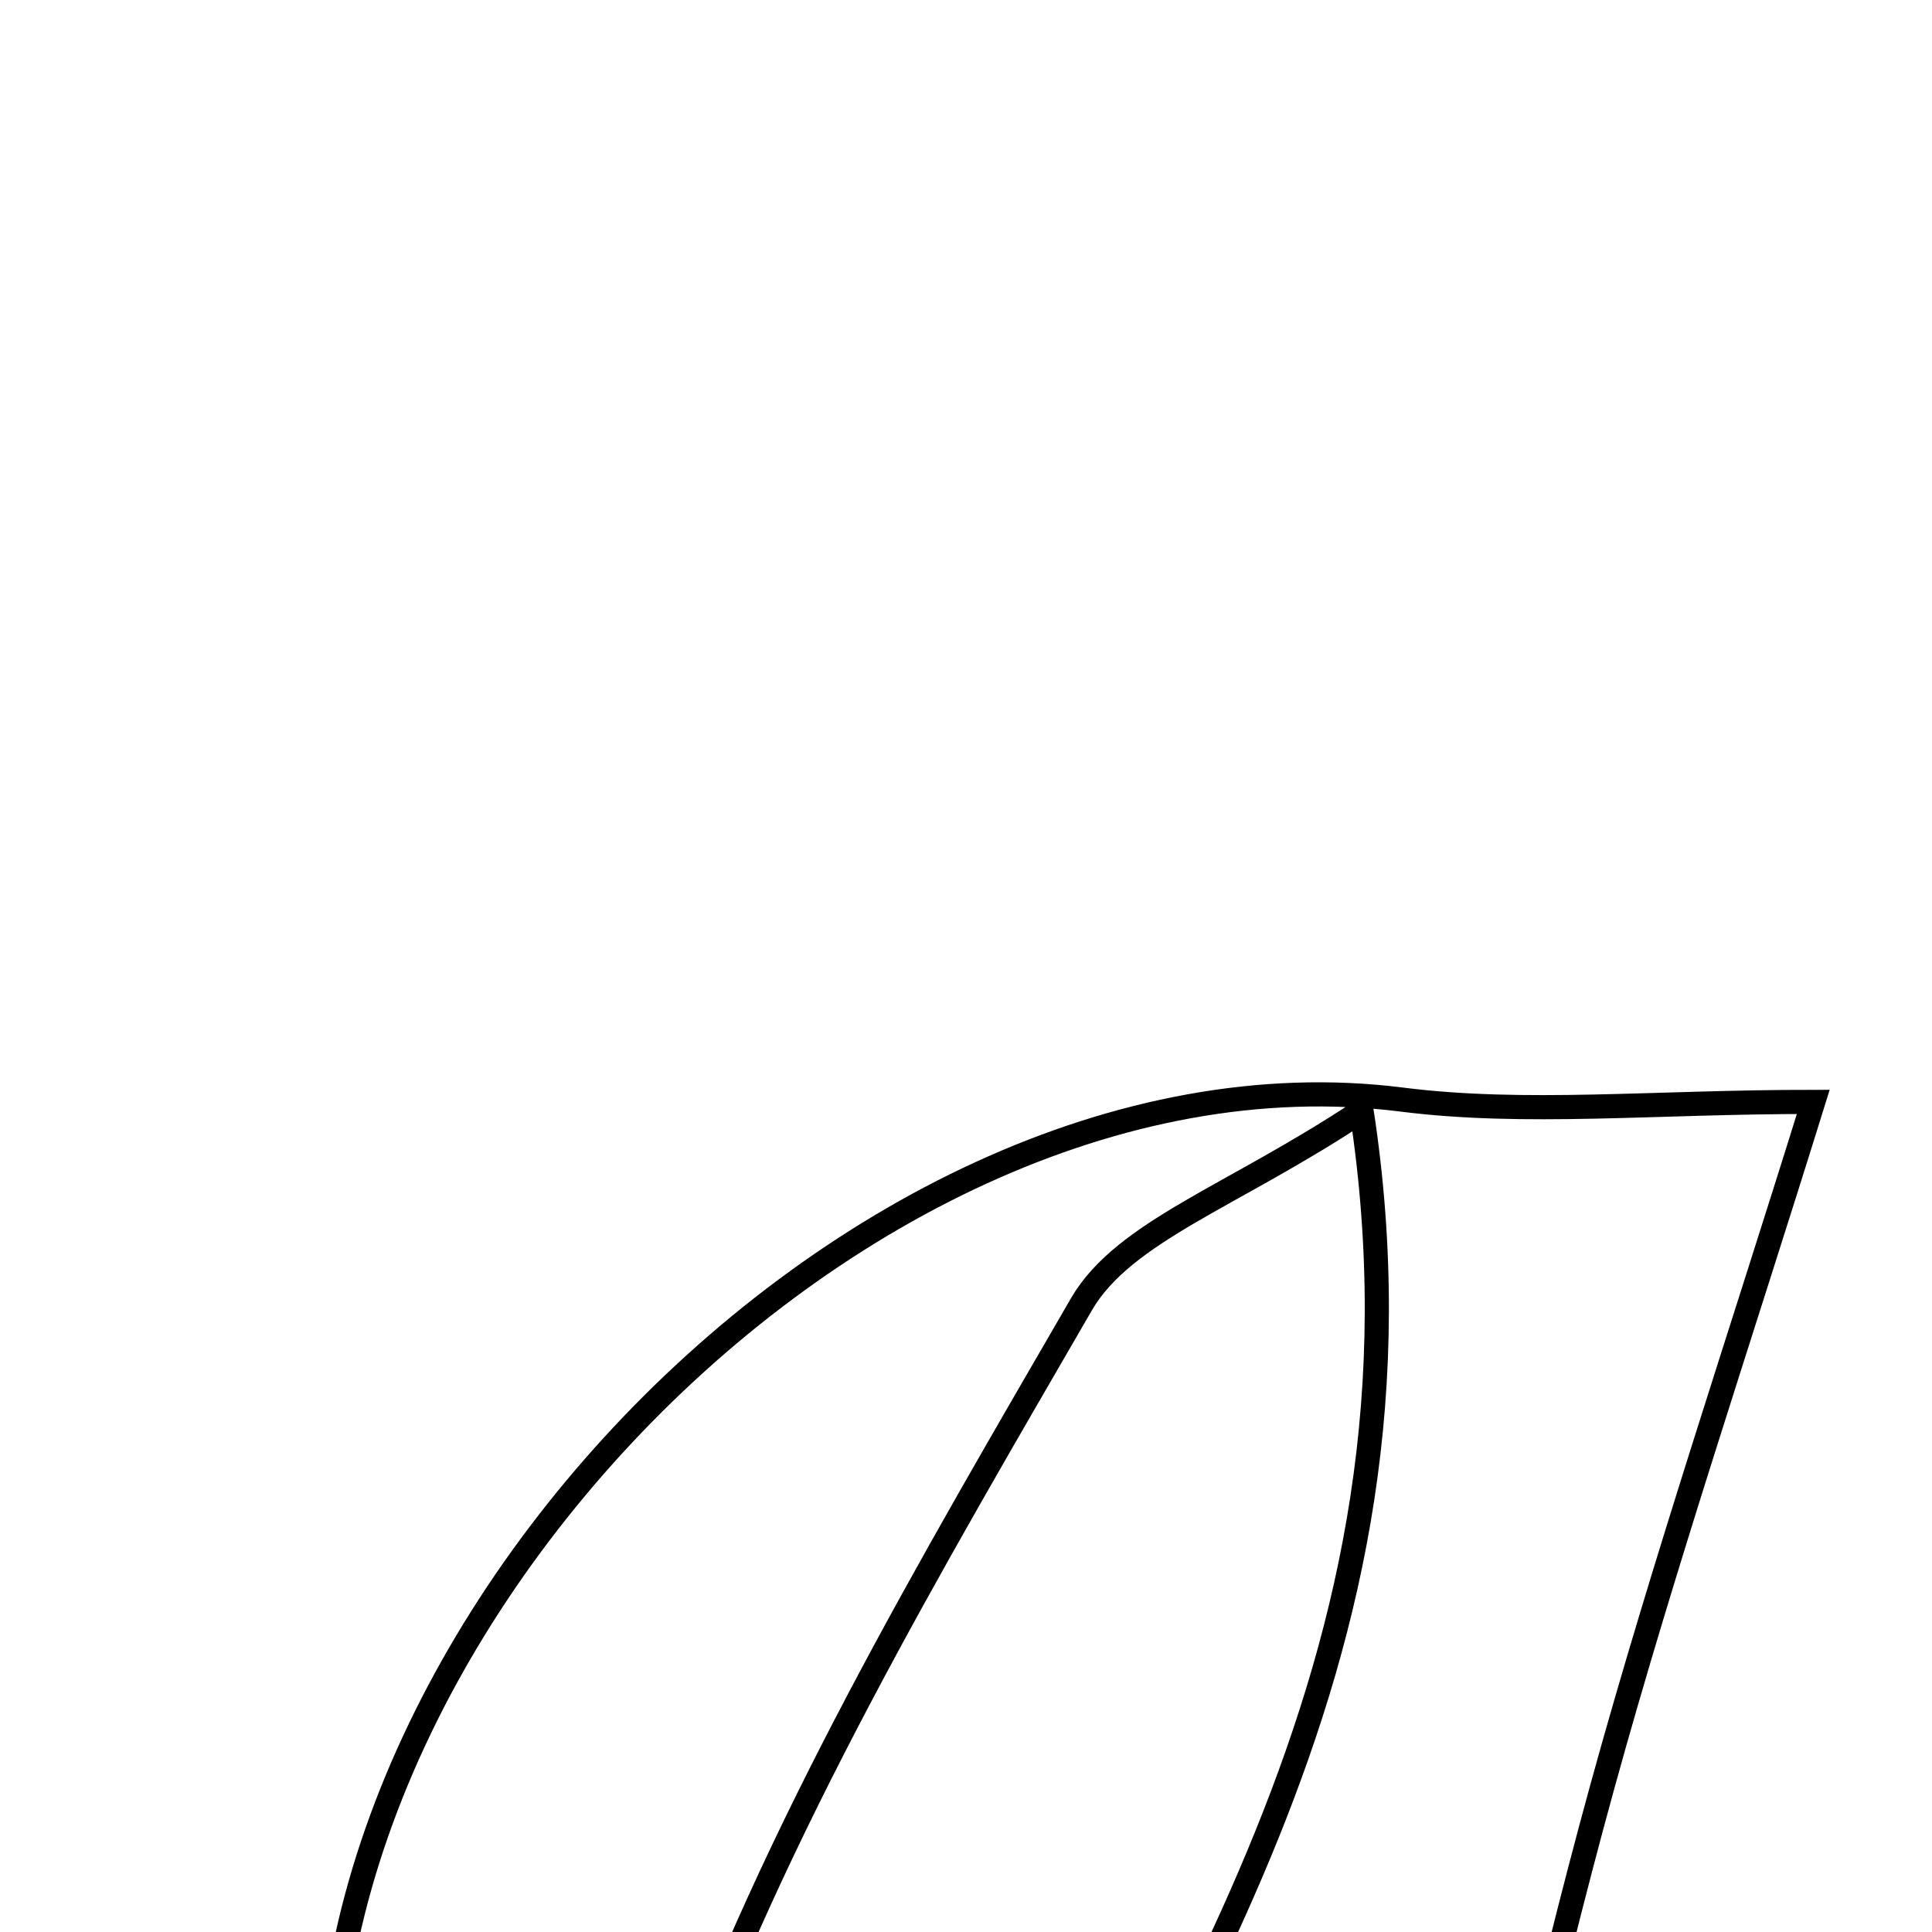 <svg xmlns="http://www.w3.org/2000/svg" viewBox="0.0 0.0 24.0 24.0" height="200px" width="200px"><path fill="none" stroke="black" stroke-width=".3" stroke-opacity="1.0"  filling="0" d="M17.41 13.659 C18.95 13.854 20.535 13.688 22.525 13.688 C21.601 16.662 20.675 19.401 19.908 22.182 C19.146 24.95 18.544 27.763 17.726 31.157 C19.333 30.741 20.158 30.528 21.114 30.28 C17.417 33.85 16.142 33.66 14.202 29.446 C13.457 29.743 12.715 30.038 11.973 30.334 C14.361 25.352 17.972 20.728 16.914 13.8 C15.319 14.862 13.961 15.293 13.433 16.204 C11.56 19.438 9.623 22.713 8.372 26.209 C7.162 29.585 8.227 30.449 12.123 30.185 C8.803 32.849 5.237 31.845 4.307 27.983 C2.672 21.2 10.422 12.775 17.41 13.659"></path></svg>